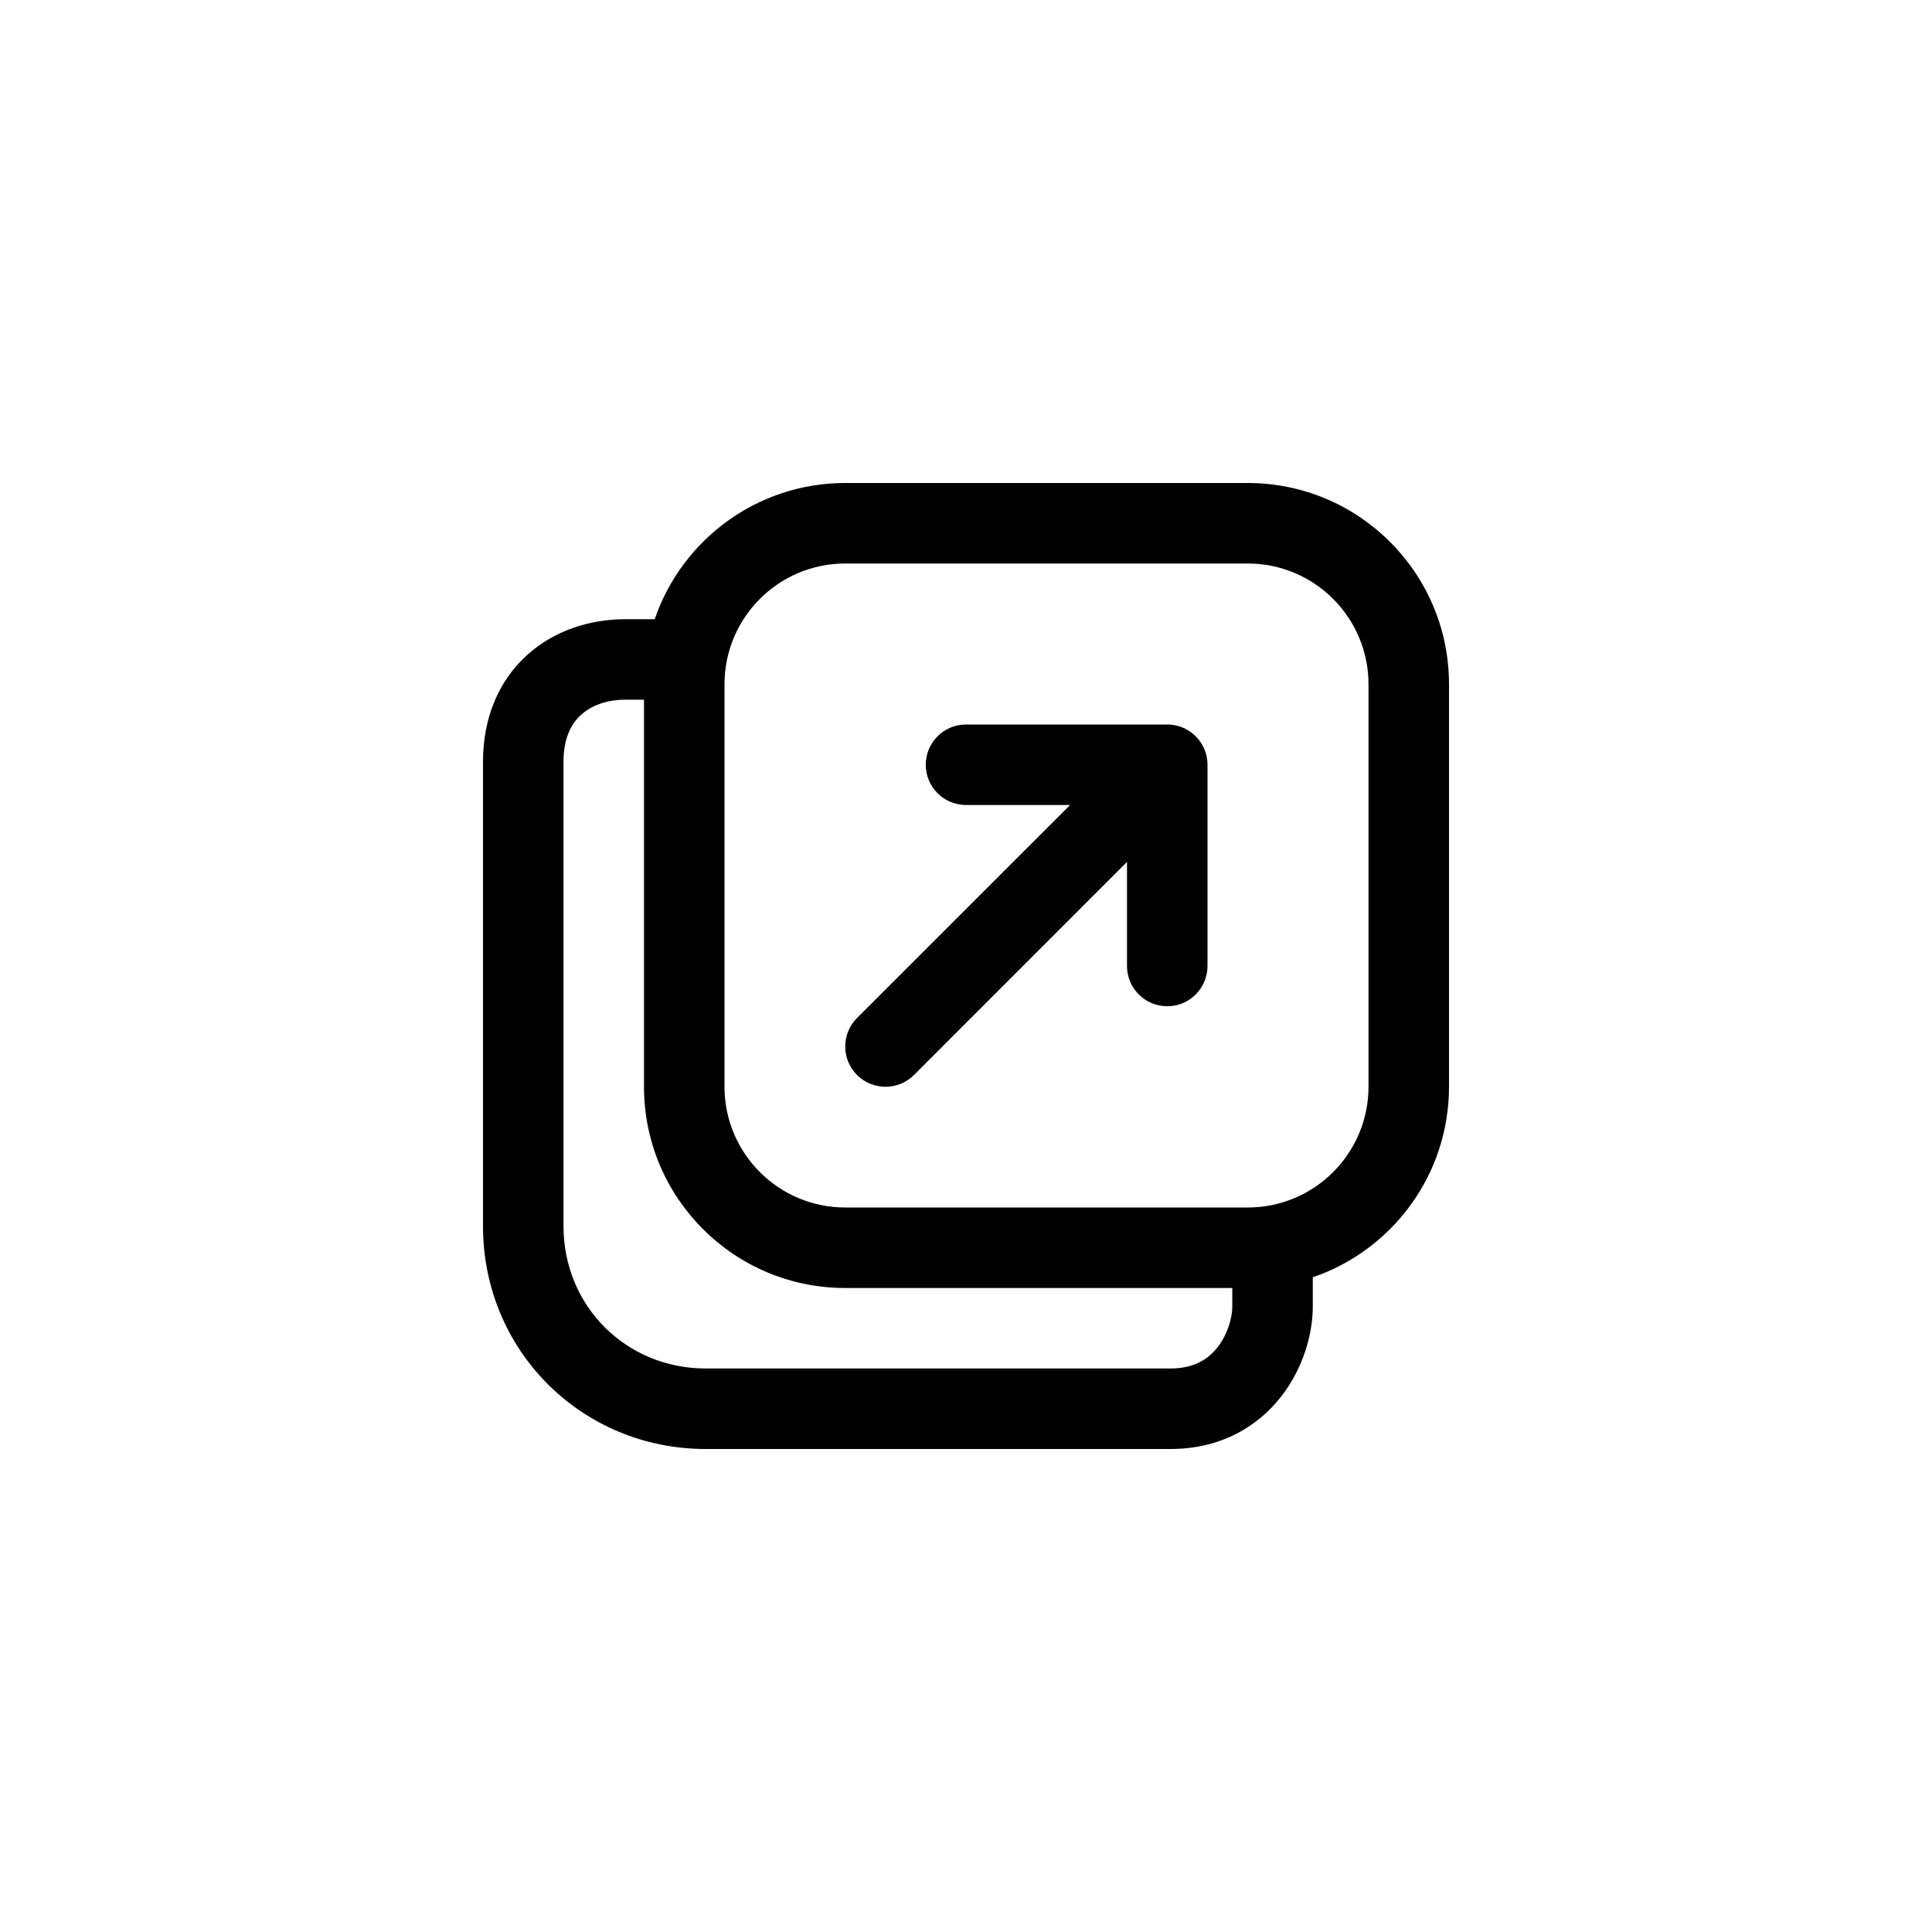 <svg width="24" height="24" viewBox="0 0 24 24" fill="none" xmlns="http://www.w3.org/2000/svg">
<path d="M11.5 9.5C11.5 9.224 11.724 9 12 9H14.5C14.776 9 15 9.224 15 9.5V12C15 12.276 14.776 12.5 14.5 12.5C14.224 12.5 14 12.276 14 12V10.707L11.354 13.354C11.158 13.549 10.842 13.549 10.646 13.354C10.451 13.158 10.451 12.842 10.646 12.646L13.293 10H12C11.724 10 11.5 9.776 11.5 9.5ZM8.133 7.692C8.469 6.708 9.402 6 10.5 6H15.5C16.881 6 18 7.119 18 8.5V13.5C18 14.598 17.292 15.531 16.308 15.867V16.231C16.308 16.567 16.191 16.994 15.916 17.347C15.627 17.719 15.168 18 14.539 18H8.769C7.224 18 6 16.776 6 15.231L6 9.462C6 8.913 6.197 8.456 6.546 8.139C6.886 7.83 7.331 7.692 7.769 7.692H8.133ZM8 8.692H7.769C7.533 8.692 7.343 8.766 7.218 8.88C7.1 8.987 7 9.164 7 9.462L7 15.231C7 16.224 7.776 17 8.769 17H14.539C14.838 17 15.013 16.88 15.127 16.733C15.255 16.569 15.308 16.361 15.308 16.231V16H10.5C9.119 16 8 14.881 8 13.5L8 8.692ZM10.5 7C9.672 7 9 7.672 9 8.5V13.5C9 14.328 9.672 15 10.5 15L15.5 15C16.328 15 17 14.328 17 13.5V8.5C17 7.672 16.328 7 15.5 7L10.5 7Z" fill="currentColor"/>
</svg>
